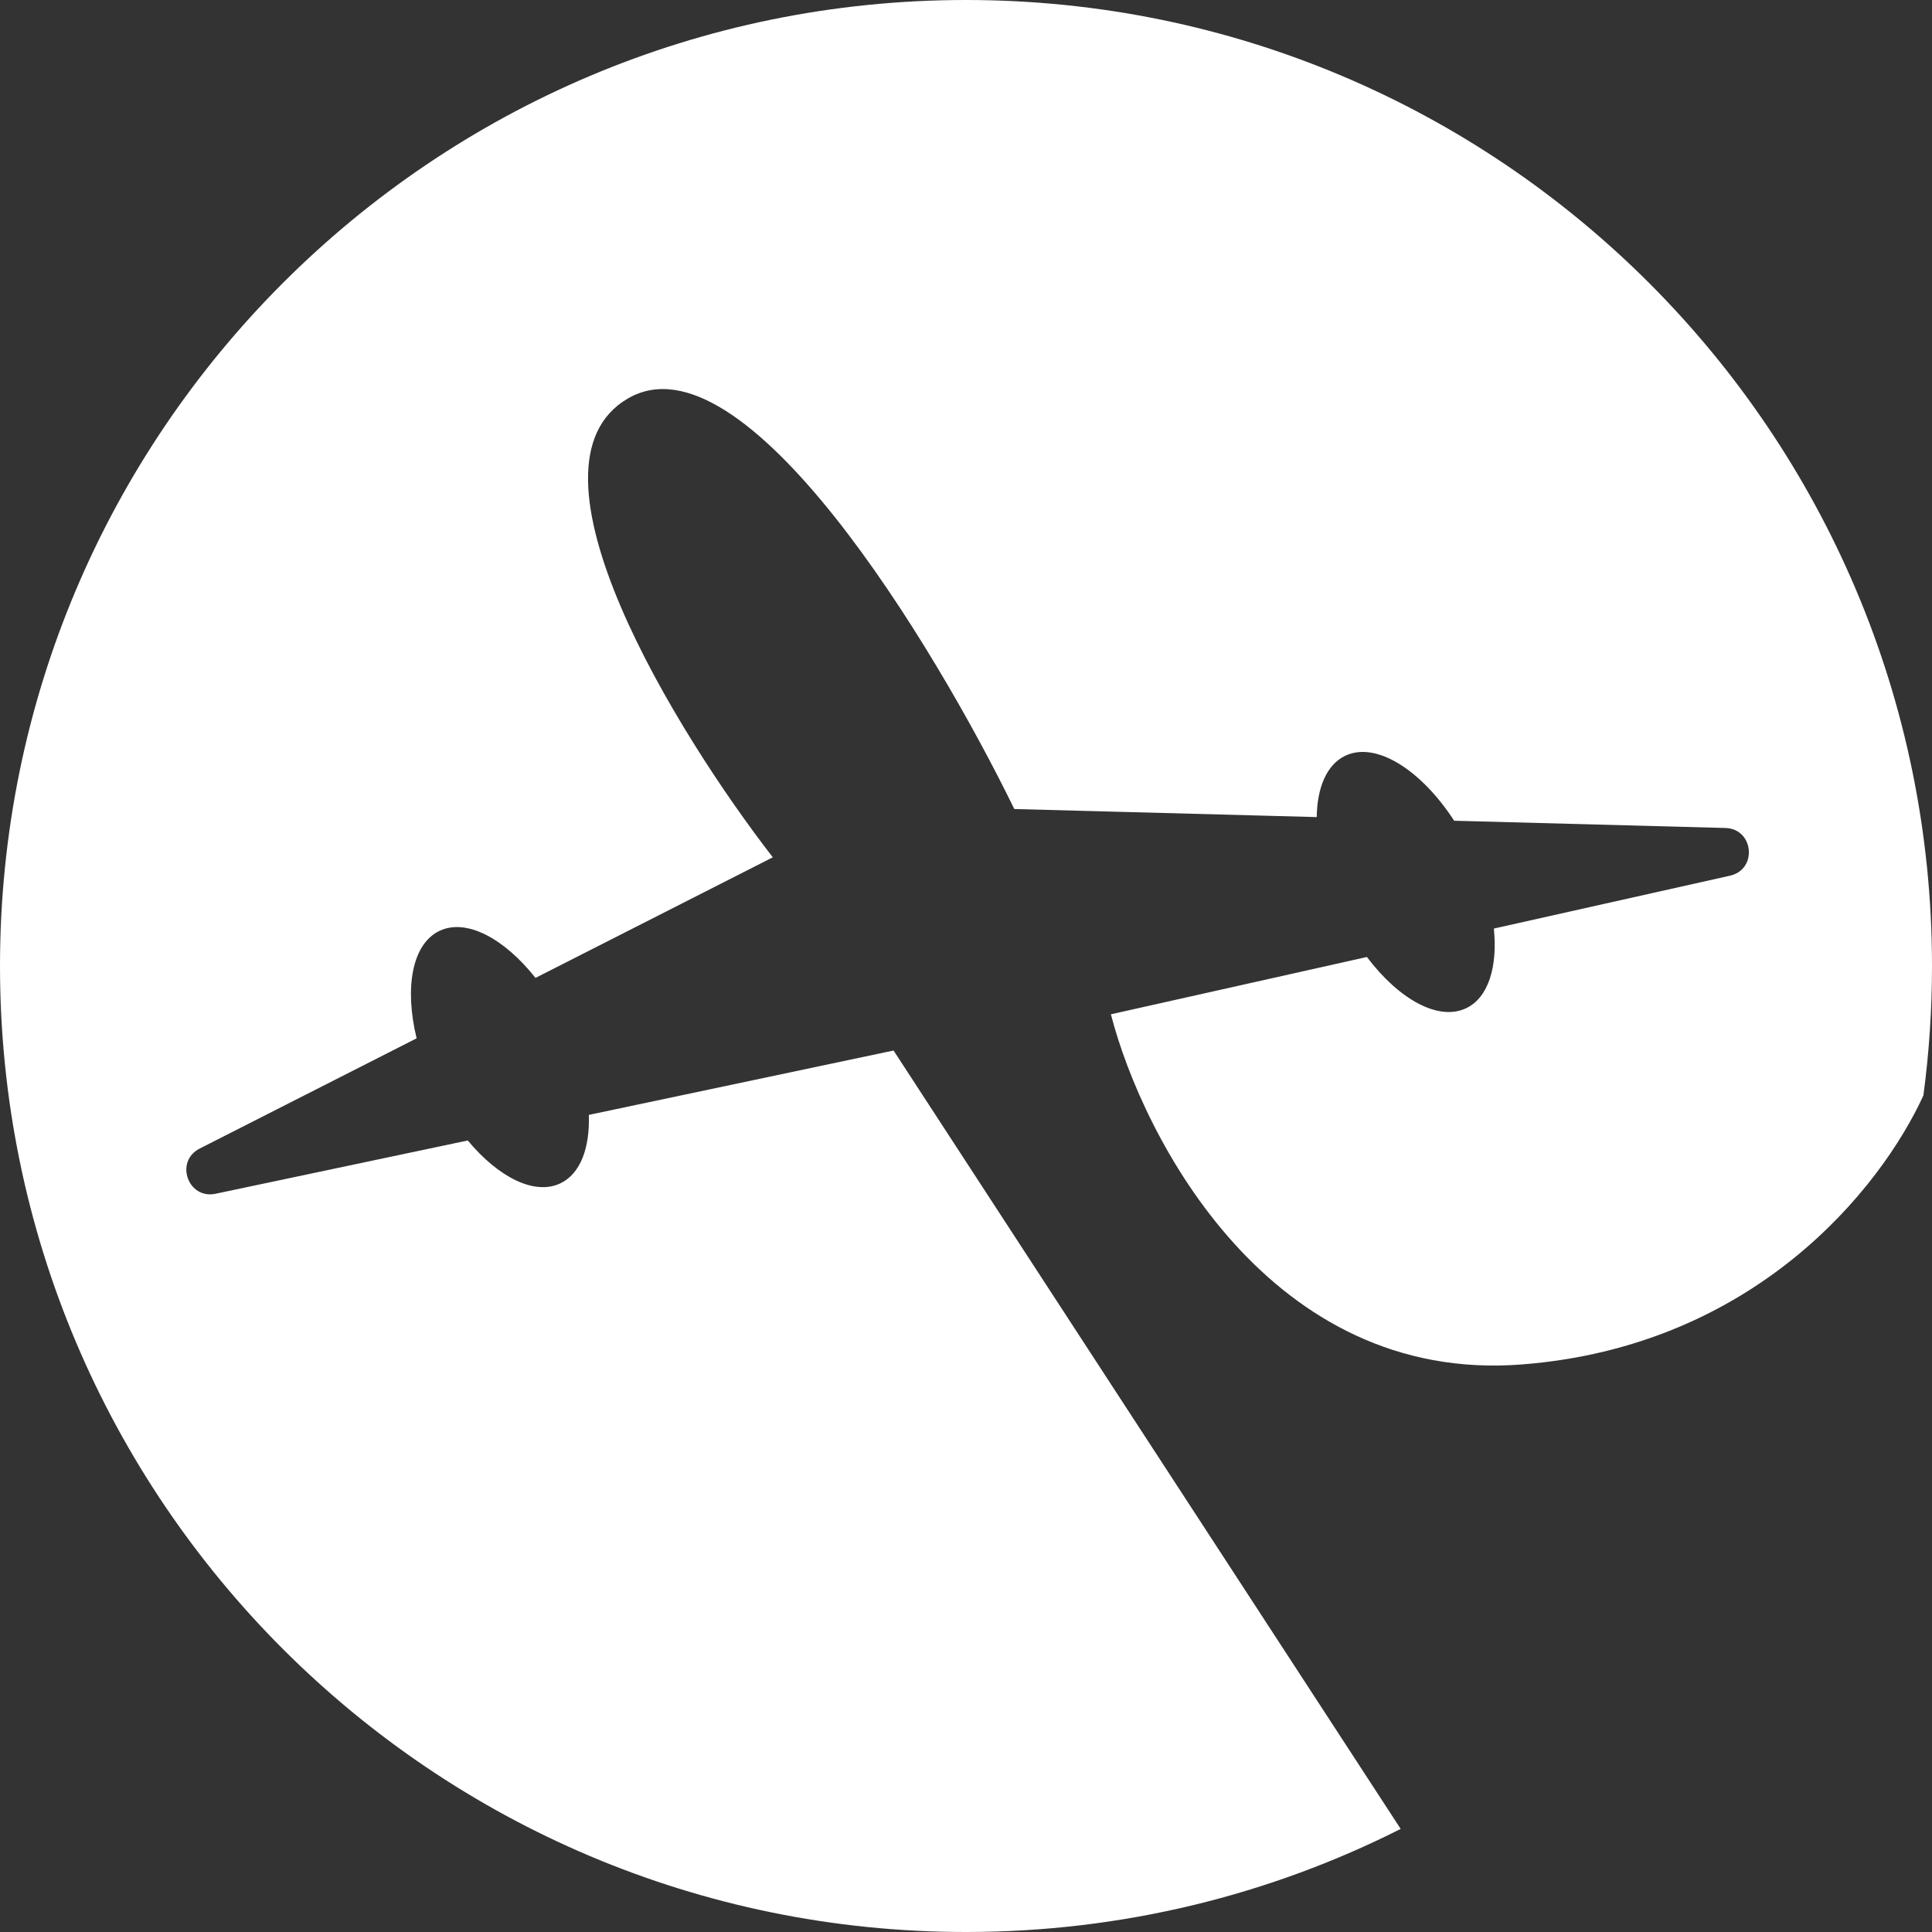 <svg width="87" height="87" viewBox="0 0 87 87" fill="none" xmlns="http://www.w3.org/2000/svg">
<rect x="0" y="0" width="87" height="87" fill="#333333" stroke="none"/>
<path fill-rule="evenodd" clip-rule="evenodd" d="M86.612 49.332C86.868 47.425 87 45.478 87 43.5C87 19.476 67.524 0 43.5 0C19.476 0 0 19.476 0 43.5C0 67.524 19.476 87 43.5 87C50.541 87 57.191 85.327 63.074 82.358L40.238 47.306L26.516 50.205C26.566 51.691 26.136 52.855 25.238 53.285C24.077 53.843 22.448 53.02 21.064 51.357L9.708 53.756C8.464 54.019 7.857 52.299 8.99 51.722L18.761 46.757C18.206 44.474 18.558 42.51 19.787 41.92C20.991 41.342 22.699 42.248 24.114 44.036L34.8 38.606C30.45 32.987 23.055 20.988 28.275 17.944C33.495 14.899 42.05 29 45.675 36.431L59.294 36.794C59.313 35.462 59.743 34.433 60.575 34.034C61.949 33.375 63.979 34.647 65.483 36.959L77.695 37.285C78.976 37.319 79.154 39.153 77.904 39.433L67.27 41.814C67.444 43.538 67.024 44.921 66.027 45.399C64.781 45.997 62.996 45.007 61.553 43.094L50.025 45.675C51.475 51.294 57.203 62.313 68.513 61.444C78.995 60.637 84.682 53.541 86.612 49.332Z" fill="white"/>
</svg>
